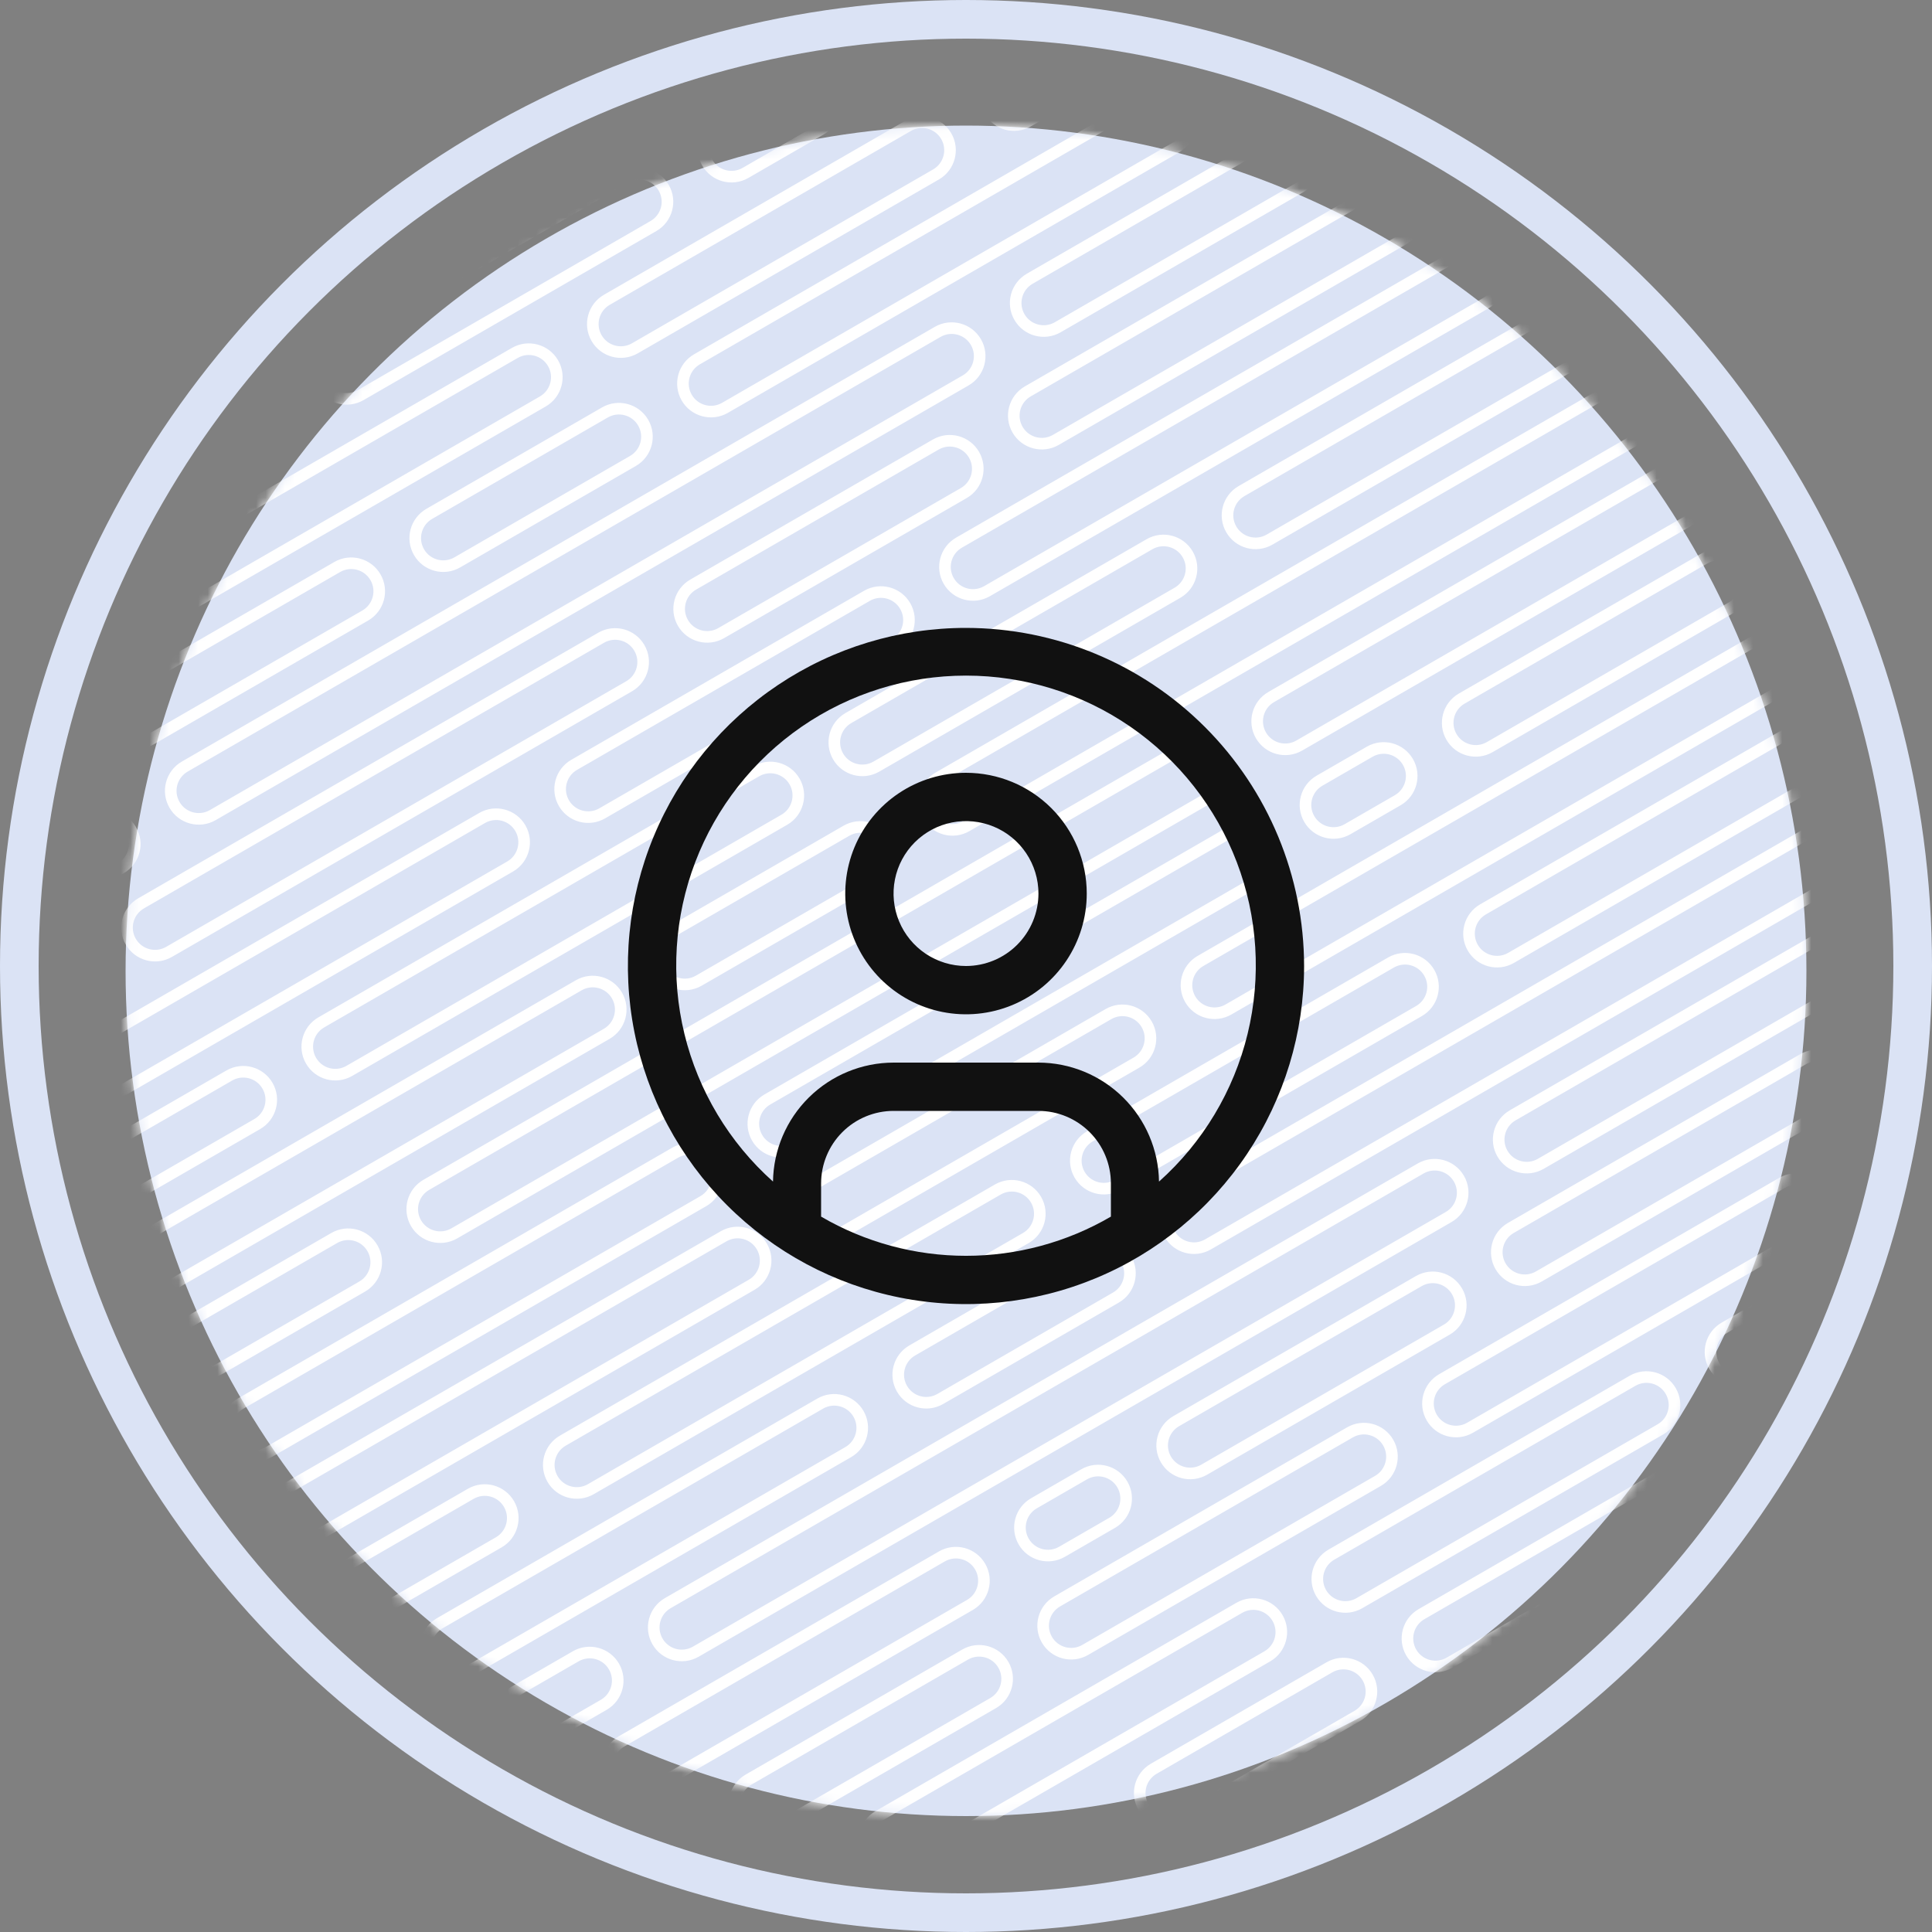<svg width="200" height="200" viewBox="0 0 200 200" fill="none" xmlns="http://www.w3.org/2000/svg">
<rect x="0" y="0" width="200" height="200" fill="#808080" stroke="none"/>
<ellipse cx="100" cy="100.5" rx="87" ry="87.5" fill="#DBE3F5"/>
<mask id="mask0_39_2294" style="mask-type:alpha" maskUnits="userSpaceOnUse" x="13" y="13" width="174" height="175">
<ellipse cx="100" cy="100.5" rx="87" ry="87.5" fill="#DBE3F5"/>
</mask>
<g mask="url(#mask0_39_2294)">
<path fill-rule="evenodd" clip-rule="evenodd" d="M74.573 13.396L82.34 8.911C83.44 8.276 84.847 8.653 85.482 9.753C86.117 10.853 85.74 12.26 84.64 12.895L76.873 17.379C75.772 18.015 74.366 17.638 73.731 16.538C73.096 15.438 73.472 14.031 74.573 13.396ZM72.691 17.137C71.725 15.463 72.299 13.323 73.972 12.356L81.74 7.872C83.414 6.905 85.555 7.479 86.521 9.153C87.488 10.827 86.914 12.967 85.24 13.934L77.472 18.419C75.799 19.385 73.658 18.812 72.691 17.137ZM65.046 18.896L34.735 36.396C33.635 37.031 33.258 38.438 33.894 39.538C34.529 40.638 35.935 41.014 37.035 40.379L67.346 22.879C68.446 22.244 68.823 20.838 68.188 19.738C67.553 18.637 66.146 18.261 65.046 18.896ZM34.135 35.356C32.461 36.323 31.888 38.464 32.854 40.138C33.821 41.812 35.961 42.385 37.635 41.419L67.946 23.919C69.62 22.952 70.194 20.812 69.227 19.137C68.261 17.463 66.12 16.89 64.446 17.856L34.135 35.356ZM12.982 72.049L35.209 59.216C36.309 58.581 37.716 58.958 38.351 60.058C38.986 61.158 38.609 62.565 37.509 63.2L15.282 76.032C14.182 76.668 12.775 76.291 12.14 75.191C11.505 74.091 11.882 72.684 12.982 72.049ZM11.101 75.791C10.134 74.117 10.708 71.976 12.382 71.01L34.609 58.177C36.283 57.21 38.424 57.784 39.39 59.458C40.357 61.132 39.783 63.272 38.109 64.239L15.882 77.072C14.208 78.038 12.067 77.465 11.101 75.791ZM19.424 79.876L97.367 34.876C98.467 34.241 99.874 34.618 100.509 35.718C101.144 36.818 100.767 38.225 99.667 38.86L21.724 83.86C20.625 84.495 19.218 84.118 18.583 83.018C17.948 81.918 18.325 80.512 19.424 79.876ZM17.544 83.618C16.577 81.944 17.151 79.804 18.825 78.837L96.767 33.837C98.441 32.871 100.581 33.444 101.548 35.118C102.514 36.792 101.941 38.933 100.267 39.899L22.325 84.899C20.651 85.866 18.51 85.292 17.544 83.618ZM8.783 86.021L9.898 85.377C10.998 84.742 12.405 85.118 13.04 86.219C13.675 87.319 13.298 88.725 12.198 89.36L11.083 90.004C9.983 90.639 8.576 90.263 7.941 89.162C7.306 88.062 7.683 86.656 8.783 86.021ZM6.902 89.763C5.935 88.088 6.509 85.948 8.183 84.981L9.298 84.337C10.972 83.371 13.113 83.945 14.079 85.618C15.046 87.293 14.472 89.433 12.798 90.4L11.683 91.044C10.009 92.01 7.868 91.436 6.902 89.763ZM131.976 14.895L106.893 29.377C105.793 30.012 105.416 31.418 106.051 32.519C106.686 33.619 108.093 33.995 109.193 33.36L134.276 18.879C135.376 18.244 135.753 16.837 135.117 15.737C134.482 14.637 133.076 14.26 131.976 14.895ZM106.293 28.337C104.619 29.304 104.045 31.445 105.012 33.118C105.978 34.792 108.119 35.366 109.793 34.4L134.876 19.918C136.55 18.952 137.123 16.811 136.157 15.137C135.19 13.463 133.05 12.889 131.376 13.856L106.293 28.337ZM62.922 43.216L44.735 53.716C43.635 54.351 43.258 55.758 43.894 56.858C44.529 57.958 45.935 58.335 47.035 57.7L65.222 47.2C66.322 46.565 66.699 45.158 66.064 44.058C65.429 42.958 64.022 42.581 62.922 43.216ZM44.135 52.677C42.461 53.644 41.888 55.784 42.854 57.458C43.821 59.132 45.961 59.706 47.635 58.739L65.822 48.239C67.496 47.273 68.07 45.132 67.103 43.458C66.136 41.784 63.996 41.211 62.322 42.177L44.135 52.677ZM72.448 37.716L119.158 10.748C120.258 10.113 121.665 10.49 122.3 11.59C122.935 12.69 122.558 14.096 121.458 14.732L74.748 41.7C73.648 42.335 72.242 41.958 71.606 40.858C70.971 39.758 71.348 38.351 72.448 37.716ZM70.567 41.458C69.601 39.784 70.174 37.643 71.848 36.677L118.558 9.709C120.232 8.742 122.373 9.316 123.339 10.99C124.306 12.664 123.732 14.804 122.058 15.771L75.348 42.739C73.674 43.705 71.534 43.132 70.567 41.458ZM53.592 37.056L8.558 63.056C7.458 63.691 7.081 65.098 7.716 66.198C8.352 67.298 9.758 67.675 10.858 67.04L55.892 41.04C56.992 40.404 57.369 38.998 56.733 37.898C56.098 36.798 54.692 36.421 53.592 37.056ZM7.958 62.017C6.284 62.983 5.711 65.124 6.677 66.798C7.644 68.472 9.784 69.045 11.458 68.079L56.492 42.079C58.166 41.112 58.739 38.972 57.773 37.298C56.806 35.624 54.666 35.05 52.992 36.017L7.958 62.017ZM63.118 31.556L94.295 13.556C95.395 12.921 96.802 13.298 97.437 14.398C98.072 15.498 97.695 16.904 96.595 17.54L65.418 35.54C64.318 36.175 62.911 35.798 62.276 34.698C61.641 33.598 62.018 32.191 63.118 31.556ZM61.237 35.298C60.271 33.624 60.844 31.483 62.518 30.517L93.695 12.517C95.369 11.55 97.51 12.124 98.476 13.798C99.443 15.472 98.869 17.612 97.195 18.579L66.018 36.579C64.344 37.545 62.204 36.972 61.237 35.298ZM108.269 5.488L103.821 8.056C102.721 8.691 102.344 10.098 102.979 11.198C103.615 12.298 105.021 12.675 106.121 12.04L110.569 9.472C111.669 8.837 112.046 7.43 111.411 6.33C110.776 5.23 109.369 4.853 108.269 5.488ZM103.221 7.017C101.547 7.983 100.974 10.124 101.94 11.798C102.907 13.472 105.047 14.045 106.721 13.079L111.169 10.511C112.843 9.545 113.416 7.404 112.45 5.73C111.483 4.056 109.343 3.482 107.669 4.449L103.221 7.017ZM14.898 94.037L62.53 66.537C63.63 65.902 65.036 66.278 65.671 67.379C66.307 68.479 65.93 69.885 64.83 70.52L17.198 98.02C16.098 98.656 14.691 98.279 14.056 97.179C13.421 96.079 13.798 94.672 14.898 94.037ZM13.017 97.779C12.051 96.105 12.624 93.964 14.298 92.998L61.93 65.498C63.604 64.531 65.744 65.105 66.711 66.779C67.677 68.453 67.104 70.593 65.43 71.56L17.798 99.06C16.124 100.026 13.984 99.453 13.017 97.779ZM97.171 46.537L72.056 61.037C70.956 61.672 70.579 63.078 71.214 64.179C71.849 65.279 73.256 65.656 74.356 65.02L99.471 50.52C100.571 49.885 100.948 48.479 100.312 47.379C99.677 46.279 98.271 45.902 97.171 46.537ZM71.456 59.998C69.782 60.964 69.208 63.105 70.175 64.779C71.141 66.453 73.282 67.026 74.956 66.06L100.071 51.56C101.745 50.593 102.318 48.453 101.352 46.779C100.385 45.105 98.245 44.531 96.571 45.498L71.456 59.998ZM106.697 41.037L142.62 20.297C143.72 19.662 145.126 20.038 145.762 21.139C146.397 22.239 146.02 23.645 144.92 24.28L108.997 45.02C107.897 45.656 106.49 45.279 105.855 44.179C105.22 43.078 105.597 41.672 106.697 41.037ZM104.816 44.779C103.849 43.105 104.423 40.964 106.097 39.998L142.02 19.258C143.694 18.291 145.834 18.864 146.801 20.539C147.767 22.213 147.194 24.353 145.52 25.32L109.597 46.06C107.923 47.026 105.782 46.453 104.816 44.779ZM122.367 78.178L44.425 123.178C43.325 123.813 42.948 125.219 43.583 126.32C44.218 127.42 45.624 127.797 46.724 127.161L124.667 82.161C125.767 81.526 126.144 80.12 125.509 79.02C124.874 77.919 123.467 77.543 122.367 78.178ZM43.825 122.138C42.151 123.105 41.577 125.246 42.544 126.92C43.51 128.594 45.651 129.167 47.325 128.201L125.267 83.201C126.941 82.234 127.514 80.094 126.548 78.42C125.581 76.746 123.441 76.172 121.767 77.138L43.825 122.138ZM20.176 137.178L34.898 128.678C35.998 128.043 37.405 128.419 38.04 129.52C38.675 130.62 38.298 132.026 37.198 132.661L22.476 141.161C21.376 141.797 19.969 141.42 19.334 140.32C18.699 139.219 19.076 137.813 20.176 137.178ZM18.295 140.92C17.328 139.246 17.902 137.105 19.576 136.138L34.298 127.638C35.972 126.672 38.113 127.246 39.079 128.92C40.046 130.594 39.472 132.734 37.798 133.701L23.076 142.201C21.402 143.167 19.261 142.594 18.295 140.92ZM176.926 46.678L131.893 72.678C130.793 73.313 130.416 74.719 131.051 75.82C131.686 76.92 133.093 77.296 134.193 76.661L179.226 50.661C180.326 50.026 180.703 48.62 180.068 47.52C179.433 46.419 178.026 46.043 176.926 46.678ZM131.293 71.638C129.619 72.605 129.045 74.746 130.012 76.42C130.978 78.094 133.119 78.667 134.793 77.701L179.826 51.701C181.5 50.734 182.074 48.594 181.107 46.92C180.141 45.245 178 44.672 176.326 45.639L131.293 71.638ZM15.176 128.517L60.209 102.517C61.309 101.882 62.716 102.259 63.351 103.359C63.986 104.459 63.609 105.866 62.509 106.501L17.476 132.501C16.376 133.136 14.969 132.759 14.334 131.659C13.699 130.559 14.076 129.153 15.176 128.517ZM13.295 132.259C12.328 130.585 12.902 128.445 14.576 127.478L59.609 101.478C61.283 100.512 63.424 101.085 64.39 102.759C65.357 104.433 64.783 106.574 63.109 107.54L18.076 133.54C16.402 134.507 14.261 133.933 13.295 132.259ZM87.922 86.517L69.735 97.017C68.635 97.653 68.258 99.059 68.894 100.159C69.529 101.259 70.935 101.636 72.035 101.001L90.222 90.501C91.322 89.866 91.699 88.459 91.064 87.359C90.429 86.259 89.022 85.882 87.922 86.517ZM69.135 95.978C67.461 96.945 66.888 99.085 67.854 100.759C68.821 102.433 70.961 103.007 72.635 102.04L90.822 91.54C92.496 90.574 93.07 88.433 92.103 86.759C91.136 85.085 88.996 84.512 87.322 85.478L69.135 95.978ZM97.448 81.017L169.001 39.706C170.101 39.071 171.507 39.448 172.142 40.548C172.778 41.648 172.401 43.055 171.301 43.69L99.748 85.001C98.648 85.636 97.242 85.259 96.606 84.159C95.971 83.059 96.348 81.652 97.448 81.017ZM95.567 84.759C94.601 83.085 95.174 80.945 96.848 79.978L168.401 38.667C170.075 37.701 172.215 38.274 173.182 39.948C174.148 41.622 173.575 43.763 171.901 44.73L100.348 86.04C98.674 87.007 96.534 86.433 95.567 84.759ZM50.209 85.197L10.424 108.167C9.324 108.802 8.947 110.209 9.582 111.309C10.217 112.409 11.624 112.786 12.724 112.151L52.509 89.181C53.609 88.546 53.986 87.139 53.351 86.039C52.716 84.939 51.309 84.562 50.209 85.197ZM9.824 107.128C8.15 108.094 7.576 110.235 8.543 111.909C9.509 113.583 11.65 114.156 13.324 113.19L53.109 90.22C54.783 89.253 55.357 87.113 54.39 85.439C53.424 83.765 51.283 83.191 49.609 84.158L9.824 107.128ZM59.735 79.697L90.046 62.197C91.146 61.562 92.553 61.939 93.188 63.039C93.823 64.139 93.446 65.546 92.346 66.181L62.035 83.681C60.935 84.316 59.529 83.939 58.894 82.839C58.258 81.739 58.635 80.332 59.735 79.697ZM57.854 83.439C56.888 81.765 57.461 79.624 59.135 78.658L89.446 61.158C91.12 60.191 93.261 60.765 94.227 62.439C95.194 64.113 94.62 66.253 92.946 67.22L62.635 84.72C60.961 85.686 58.821 85.113 57.854 83.439ZM151.151 26.918L99.573 56.697C98.472 57.332 98.096 58.739 98.731 59.839C99.366 60.939 100.772 61.316 101.872 60.681L153.451 30.902C154.551 30.267 154.928 28.86 154.293 27.76C153.658 26.66 152.251 26.283 151.151 26.918ZM98.972 55.658C97.299 56.624 96.725 58.765 97.691 60.439C98.658 62.113 100.798 62.686 102.472 61.72L154.051 31.941C155.725 30.974 156.299 28.834 155.332 27.16C154.366 25.486 152.225 24.912 150.551 25.879L98.972 55.658ZM33.558 106.357L78.592 80.357C79.692 79.722 81.098 80.099 81.734 81.199C82.369 82.299 81.992 83.706 80.892 84.341L35.858 110.341C34.758 110.976 33.352 110.599 32.717 109.499C32.081 108.399 32.458 106.992 33.558 106.357ZM31.677 110.099C30.711 108.425 31.284 106.284 32.958 105.318L77.992 79.318C79.666 78.352 81.806 78.925 82.773 80.599C83.739 82.273 83.166 84.414 81.492 85.38L36.458 111.38C34.784 112.347 32.644 111.773 31.677 110.099ZM119.295 56.857L88.118 74.857C87.018 75.492 86.641 76.899 87.276 77.999C87.911 79.099 89.318 79.476 90.418 78.841L121.595 60.841C122.695 60.206 123.072 58.799 122.437 57.699C121.802 56.599 120.395 56.222 119.295 56.857ZM87.518 73.818C85.844 74.784 85.271 76.925 86.237 78.599C87.204 80.273 89.344 80.847 91.018 79.88L122.195 61.88C123.869 60.914 124.443 58.773 123.476 57.099C122.51 55.425 120.369 54.852 118.695 55.818L87.518 73.818ZM128.821 51.357L160.606 33.006C161.707 32.371 163.113 32.748 163.748 33.848C164.383 34.948 164.007 36.355 162.906 36.99L131.121 55.341C130.021 55.976 128.615 55.599 127.979 54.499C127.344 53.399 127.721 51.992 128.821 51.357ZM126.94 55.099C125.974 53.425 126.547 51.285 128.221 50.318L160.006 31.967C161.68 31 163.821 31.574 164.788 33.248C165.754 34.922 165.18 37.062 163.506 38.029L131.721 56.38C130.047 57.347 127.907 56.773 126.94 55.099ZM24.032 111.857L10.176 119.857C9.076 120.492 8.699 121.899 9.334 122.999C9.969 124.099 11.376 124.476 12.476 123.841L26.332 115.841C27.432 115.206 27.809 113.799 27.174 112.699C26.539 111.599 25.132 111.222 24.032 111.857ZM9.576 118.818C7.902 119.784 7.328 121.925 8.295 123.599C9.261 125.273 11.402 125.847 13.076 124.88L26.932 116.88C28.606 115.914 29.18 113.773 28.213 112.099C27.247 110.425 25.106 109.851 23.432 110.818L9.576 118.818ZM79.735 114.338L127.367 86.838C128.467 86.203 129.873 86.58 130.509 87.68C131.144 88.78 130.767 90.187 129.667 90.822L82.035 118.322C80.935 118.957 79.529 118.58 78.894 117.48C78.258 116.38 78.635 114.973 79.735 114.338ZM77.854 118.08C76.888 116.406 77.461 114.265 79.135 113.299L126.767 85.799C128.441 84.832 130.581 85.406 131.548 87.08C132.514 88.754 131.941 90.894 130.267 91.861L82.635 119.361C80.961 120.327 78.821 119.754 77.854 118.08ZM176.73 58.338L151.615 72.838C150.515 73.473 150.138 74.88 150.774 75.98C151.409 77.08 152.815 77.457 153.915 76.822L179.03 62.322C180.13 61.687 180.507 60.28 179.872 59.18C179.237 58.08 177.83 57.703 176.73 58.338ZM151.015 71.799C149.341 72.765 148.768 74.906 149.734 76.58C150.701 78.254 152.841 78.827 154.515 77.861L179.63 63.361C181.304 62.394 181.878 60.254 180.911 58.58C179.945 56.906 177.804 56.332 176.13 57.299L151.015 71.799ZM25.176 145.838L70.209 119.838C71.309 119.203 72.716 119.58 73.351 120.68C73.986 121.78 73.609 123.187 72.509 123.822L27.476 149.822C26.376 150.457 24.969 150.08 24.334 148.98C23.699 147.88 24.076 146.473 25.176 145.838ZM23.295 149.58C22.328 147.906 22.902 145.765 24.576 144.799L69.609 118.799C71.283 117.832 73.424 118.406 74.39 120.08C75.357 121.754 74.783 123.894 73.109 124.861L28.076 150.861C26.402 151.827 24.261 151.254 23.295 149.58ZM147.367 121.479L69.424 166.479C68.325 167.114 67.948 168.521 68.583 169.621C69.218 170.721 70.624 171.098 71.725 170.463L149.667 125.463C150.767 124.828 151.144 123.421 150.509 122.321C149.874 121.221 148.467 120.844 147.367 121.479ZM68.825 165.44C67.15 166.406 66.577 168.547 67.543 170.221C68.51 171.895 70.65 172.468 72.325 171.502L150.267 126.502C151.941 125.535 152.514 123.395 151.548 121.721C150.581 120.047 148.441 119.473 146.767 120.44L68.825 165.44ZM53.633 175.596L59.898 171.979C60.998 171.344 62.405 171.721 63.04 172.821C63.675 173.921 63.298 175.328 62.198 175.963L55.933 179.58C54.833 180.215 53.426 179.838 52.791 178.738C52.156 177.638 52.533 176.231 53.633 175.596ZM51.752 179.338C50.785 177.664 51.359 175.524 53.033 174.557L59.298 170.94C60.972 169.973 63.113 170.547 64.079 172.221C65.046 173.895 64.472 176.036 62.798 177.002L56.533 180.619C54.859 181.586 52.718 181.012 51.752 179.338ZM188.857 97.525L156.893 115.979C155.793 116.614 155.416 118.021 156.051 119.121C156.686 120.221 158.093 120.598 159.193 119.963L191.157 101.509C192.257 100.873 192.634 99.467 191.999 98.367C191.364 97.267 189.957 96.89 188.857 97.525ZM156.293 114.94C154.619 115.906 154.045 118.047 155.012 119.721C155.978 121.395 158.119 121.969 159.793 121.002L191.757 102.548C193.431 101.581 194.005 99.441 193.038 97.767C192.072 96.093 189.931 95.519 188.257 96.486L156.293 114.94ZM45.83 168.554L85.209 145.819C86.309 145.183 87.716 145.56 88.351 146.66C88.986 147.76 88.609 149.167 87.509 149.802L48.13 172.538C47.03 173.173 45.624 172.796 44.988 171.696C44.353 170.596 44.73 169.189 45.83 168.554ZM43.949 172.296C42.983 170.622 43.556 168.481 45.23 167.515L84.609 144.779C86.283 143.813 88.424 144.386 89.39 146.06C90.357 147.734 89.783 149.875 88.109 150.841L48.73 173.577C47.056 174.543 44.916 173.97 43.949 172.296ZM112.922 129.819L94.735 140.319C93.635 140.954 93.258 142.361 93.894 143.461C94.529 144.561 95.935 144.938 97.035 144.302L115.222 133.802C116.322 133.167 116.699 131.761 116.064 130.661C115.429 129.561 114.022 129.184 112.922 129.819ZM94.135 139.279C92.461 140.246 91.888 142.387 92.854 144.061C93.821 145.735 95.961 146.308 97.635 145.342L115.822 134.842C117.496 133.875 118.069 131.735 117.103 130.061C116.136 128.387 113.996 127.813 112.322 128.779L94.135 139.279ZM122.448 124.319L187.35 86.847C188.45 86.212 189.857 86.589 190.492 87.689C191.127 88.79 190.75 90.196 189.65 90.831L124.748 128.302C123.648 128.937 122.241 128.56 121.606 127.46C120.971 126.36 121.348 124.954 122.448 124.319ZM120.567 128.06C119.601 126.386 120.174 124.246 121.848 123.279L186.75 85.808C188.424 84.842 190.564 85.415 191.531 87.089C192.497 88.763 191.924 90.904 190.25 91.871L125.348 129.341C123.674 130.308 121.534 129.734 120.567 128.06ZM75.209 128.498L30.176 154.498C29.076 155.133 28.699 156.54 29.334 157.64C29.969 158.74 31.376 159.117 32.476 158.482L77.509 132.482C78.609 131.847 78.986 130.44 78.351 129.34C77.716 128.24 76.309 127.863 75.209 128.498ZM29.576 153.459C27.902 154.425 27.328 156.566 28.295 158.24C29.261 159.914 31.402 160.488 33.076 159.521L78.109 133.521C79.783 132.555 80.357 130.414 79.39 128.74C78.424 127.066 76.283 126.492 74.609 127.459L29.576 153.459ZM84.735 122.998L115.046 105.498C116.146 104.863 117.553 105.24 118.188 106.34C118.823 107.44 118.446 108.847 117.346 109.482L87.035 126.982C85.935 127.617 84.529 127.24 83.894 126.14C83.258 125.04 83.635 123.633 84.735 122.998ZM82.854 126.74C81.888 125.066 82.461 122.925 84.135 121.959L114.446 104.459C116.12 103.492 118.261 104.066 119.227 105.74C120.194 107.414 119.62 109.555 117.946 110.521L87.635 128.021C85.961 128.988 83.821 128.414 82.854 126.74ZM184.328 65.498L124.572 99.998C123.472 100.633 123.096 102.04 123.731 103.14C124.366 104.24 125.772 104.617 126.872 103.982L186.628 69.482C187.728 68.847 188.105 67.44 187.47 66.34C186.835 65.24 185.428 64.863 184.328 65.498ZM123.972 98.959C122.298 99.925 121.725 102.066 122.691 103.74C123.658 105.414 125.798 105.988 127.472 105.021L187.228 70.521C188.902 69.555 189.476 67.414 188.509 65.74C187.543 64.066 185.402 63.492 183.728 64.459L123.972 98.959ZM58.558 149.658L103.592 123.658C104.692 123.023 106.098 123.4 106.734 124.5C107.369 125.6 106.992 127.007 105.892 127.642L60.858 153.642C59.758 154.277 58.352 153.9 57.717 152.8C57.081 151.7 57.458 150.294 58.558 149.658ZM56.677 153.4C55.711 151.726 56.284 149.586 57.958 148.619L102.992 122.619C104.666 121.653 106.806 122.226 107.773 123.9C108.739 125.574 108.166 127.715 106.492 128.681L61.458 154.681C59.784 155.648 57.644 155.074 56.677 153.4ZM144.295 100.158L113.118 118.158C112.018 118.794 111.641 120.2 112.276 121.3C112.911 122.4 114.318 122.777 115.418 122.142L146.595 104.142C147.695 103.507 148.072 102.1 147.437 101C146.802 99.9 145.395 99.523 144.295 100.158ZM112.518 117.119C110.844 118.086 110.271 120.226 111.237 121.9C112.204 123.574 114.344 124.148 116.018 123.181L147.195 105.181C148.869 104.215 149.443 102.074 148.476 100.4C147.51 98.726 145.369 98.153 143.695 99.119L112.518 117.119ZM153.821 94.659L186.73 75.659C187.83 75.023 189.237 75.4 189.872 76.5C190.507 77.6 190.13 79.007 189.03 79.642L156.121 98.642C155.021 99.277 153.615 98.9 152.979 97.8C152.344 96.7 152.721 95.294 153.821 94.659ZM151.94 98.4C150.974 96.726 151.547 94.586 153.221 93.619L186.13 74.619C187.804 73.653 189.945 74.226 190.911 75.9C191.878 77.574 191.304 79.715 189.63 80.681L156.721 99.681C155.047 100.648 152.907 100.074 151.94 98.4ZM49.032 155.158L35.176 163.158C34.076 163.794 33.699 165.2 34.334 166.3C34.969 167.4 36.376 167.777 37.476 167.142L51.332 159.142C52.432 158.507 52.809 157.1 52.174 156C51.539 154.9 50.132 154.523 49.032 155.158ZM34.576 162.119C32.902 163.086 32.328 165.226 33.295 166.9C34.261 168.574 36.402 169.148 38.076 168.181L51.932 160.181C53.606 159.215 54.18 157.074 53.213 155.4C52.247 153.726 50.106 153.153 48.432 154.119L34.576 162.119ZM136.893 81.338L142.089 78.338C143.189 77.703 144.596 78.08 145.231 79.18C145.866 80.28 145.489 81.687 144.389 82.322L139.193 85.322C138.093 85.957 136.686 85.58 136.051 84.48C135.416 83.38 135.793 81.973 136.893 81.338ZM135.012 85.08C134.045 83.406 134.619 81.265 136.293 80.299L141.489 77.299C143.163 76.332 145.304 76.906 146.27 78.58C147.237 80.254 146.663 82.394 144.989 83.361L139.793 86.361C138.119 87.327 135.978 86.754 135.012 85.08ZM97.807 161.639L64.66 180.777C63.56 181.412 63.183 182.819 63.818 183.919C64.453 185.019 65.86 185.396 66.96 184.761L100.107 165.623C101.207 164.988 101.584 163.581 100.949 162.481C100.314 161.381 98.907 161.004 97.807 161.639ZM64.06 179.738C62.386 180.704 61.812 182.845 62.779 184.519C63.745 186.193 65.886 186.766 67.56 185.8L100.707 166.662C102.381 165.696 102.955 163.555 101.988 161.881C101.022 160.207 98.881 159.634 97.207 160.6L64.06 179.738ZM122.056 147.639L147.171 133.139C148.271 132.504 149.677 132.881 150.312 133.981C150.948 135.081 150.571 136.488 149.471 137.123L124.356 151.623C123.256 152.258 121.849 151.881 121.214 150.781C120.579 149.681 120.956 148.274 122.056 147.639ZM120.175 151.381C119.208 149.707 119.782 147.567 121.456 146.6L146.571 132.1C148.245 131.134 150.385 131.707 151.352 133.381C152.318 135.055 151.745 137.196 150.071 138.162L124.956 152.662C123.282 153.629 121.141 153.055 120.175 151.381ZM186.944 110.176L156.697 127.639C155.597 128.274 155.22 129.681 155.855 130.781C156.49 131.881 157.897 132.258 158.997 131.623L189.244 114.16C190.344 113.525 190.721 112.118 190.086 111.018C189.451 109.918 188.044 109.541 186.944 110.176ZM156.097 126.6C154.423 127.567 153.849 129.707 154.816 131.381C155.782 133.055 157.923 133.629 159.597 132.662L189.844 115.199C191.518 114.232 192.092 112.092 191.125 110.418C190.159 108.744 188.018 108.17 186.344 109.137L156.097 126.6ZM119.735 183.62L137.922 173.12C139.022 172.485 140.429 172.862 141.064 173.962C141.699 175.062 141.322 176.469 140.222 177.104L122.035 187.604C120.935 188.239 119.529 187.862 118.893 186.762C118.258 185.662 118.635 184.255 119.735 183.62ZM117.854 187.362C116.888 185.688 117.461 183.547 119.135 182.581L137.322 172.081C138.996 171.114 141.136 171.688 142.103 173.362C143.069 175.036 142.496 177.176 140.822 178.143L122.635 188.643C120.961 189.609 118.821 189.036 117.854 187.362ZM175.059 151.679L147.448 167.62C146.348 168.255 145.971 169.662 146.606 170.762C147.241 171.862 148.648 172.239 149.748 171.604L177.359 155.662C178.459 155.027 178.836 153.621 178.201 152.521C177.566 151.42 176.159 151.044 175.059 151.679ZM146.848 166.581C145.174 167.547 144.601 169.688 145.567 171.362C146.534 173.036 148.674 173.609 150.348 172.643L177.959 156.702C179.633 155.735 180.207 153.595 179.24 151.921C178.274 150.247 176.133 149.673 174.459 150.639L146.848 166.581ZM77.786 184.745L100.209 171.799C101.309 171.164 102.716 171.541 103.351 172.641C103.986 173.741 103.609 175.148 102.509 175.783L80.086 188.729C78.986 189.364 77.579 188.987 76.944 187.887C76.309 186.787 76.686 185.381 77.786 184.745ZM75.905 188.487C74.939 186.813 75.512 184.673 77.186 183.706L99.609 170.76C101.283 169.794 103.424 170.367 104.39 172.041C105.357 173.715 104.783 175.856 103.109 176.822L80.686 189.768C79.012 190.735 76.871 190.161 75.905 188.487ZM140.046 148.799L109.735 166.299C108.635 166.935 108.258 168.341 108.893 169.441C109.529 170.541 110.935 170.918 112.035 170.283L142.346 152.783C143.446 152.148 143.823 150.741 143.188 149.641C142.553 148.541 141.146 148.164 140.046 148.799ZM109.135 165.26C107.461 166.227 106.888 168.367 107.854 170.041C108.821 171.715 110.961 172.289 112.635 171.322L142.946 153.822C144.62 152.856 145.194 150.715 144.227 149.041C143.261 147.367 141.12 146.794 139.446 147.76L109.135 165.26ZM149.572 143.299L184.786 122.969C185.886 122.334 187.293 122.711 187.928 123.811C188.563 124.911 188.186 126.318 187.086 126.953L151.873 147.283C150.772 147.918 149.366 147.541 148.731 146.441C148.096 145.341 148.472 143.935 149.572 143.299ZM147.691 147.041C146.725 145.367 147.298 143.227 148.972 142.26L184.186 121.93C185.86 120.963 188.001 121.537 188.967 123.211C189.934 124.885 189.36 127.025 187.686 127.992L152.472 148.322C150.798 149.289 148.658 148.715 147.691 147.041ZM128.592 166.96L91.237 188.526C90.137 189.162 89.76 190.568 90.395 191.668C91.03 192.768 92.437 193.145 93.537 192.51L130.892 170.943C131.992 170.308 132.369 168.902 131.734 167.802C131.099 166.701 129.692 166.325 128.592 166.96ZM90.637 187.487C88.963 188.454 88.389 190.594 89.356 192.268C90.323 193.942 92.463 194.516 94.137 193.549L131.492 171.983C133.166 171.016 133.739 168.876 132.773 167.202C131.806 165.527 129.666 164.954 127.992 165.92L90.637 187.487ZM138.118 161.46L169.295 143.46C170.395 142.825 171.802 143.202 172.437 144.302C173.072 145.402 172.695 146.808 171.595 147.443L140.418 165.443C139.318 166.079 137.911 165.702 137.276 164.602C136.641 163.502 137.018 162.095 138.118 161.46ZM136.237 165.202C135.271 163.528 135.844 161.387 137.518 160.421L168.695 142.421C170.369 141.454 172.51 142.028 173.476 143.702C174.443 145.376 173.869 147.516 172.195 148.483L141.018 166.483C139.344 167.449 137.204 166.876 136.237 165.202ZM182.67 135.737L178.821 137.96C177.721 138.595 177.344 140.002 177.979 141.102C178.615 142.202 180.021 142.579 181.121 141.943L184.97 139.721C186.07 139.086 186.447 137.679 185.812 136.579C185.177 135.479 183.77 135.102 182.67 135.737ZM178.221 136.921C176.547 137.887 175.974 140.028 176.94 141.702C177.907 143.376 180.047 143.949 181.721 142.983L185.57 140.76C187.244 139.794 187.818 137.653 186.851 135.979C185.885 134.305 183.744 133.732 182.07 134.698L178.221 136.921ZM107.333 156.139L112.53 153.139C113.63 152.504 115.036 152.881 115.671 153.981C116.307 155.081 115.93 156.488 114.83 157.123L109.633 160.123C108.533 160.758 107.127 160.381 106.492 159.281C105.856 158.181 106.233 156.774 107.333 156.139ZM105.452 159.881C104.486 158.207 105.059 156.067 106.733 155.1L111.93 152.1C113.604 151.134 115.744 151.707 116.711 153.381C117.677 155.055 117.104 157.196 115.43 158.162L110.233 161.162C108.559 162.129 106.419 161.555 105.452 159.881Z" fill="white"/>
</g>
<path d="M100 80C97.528 80 95.111 80.733 93.055 82.107C91 83.48 89.398 85.432 88.451 87.716C87.505 90.001 87.258 92.514 87.74 94.939C88.222 97.363 89.413 99.591 91.161 101.339C92.909 103.087 95.137 104.278 97.561 104.76C99.986 105.242 102.499 104.995 104.784 104.048C107.068 103.102 109.02 101.5 110.393 99.445C111.767 97.389 112.5 94.972 112.5 92.5C112.5 89.185 111.183 86.005 108.839 83.661C106.495 81.317 103.315 80 100 80ZM100 100C98.517 100 97.067 99.56 95.833 98.736C94.6 97.912 93.639 96.741 93.071 95.37C92.503 94 92.355 92.492 92.644 91.037C92.933 89.582 93.648 88.246 94.697 87.197C95.746 86.148 97.082 85.433 98.537 85.144C99.992 84.855 101.5 85.003 102.87 85.571C104.241 86.139 105.412 87.1 106.236 88.333C107.06 89.567 107.5 91.017 107.5 92.5C107.498 94.489 106.707 96.395 105.301 97.801C103.895 99.207 101.989 99.998 100 100Z" fill="#111111"/>
<path d="M100 65C93.078 65 86.311 67.053 80.555 70.899C74.799 74.744 70.313 80.211 67.664 86.606C65.015 93.001 64.322 100.039 65.672 106.828C67.023 113.617 70.356 119.854 75.251 124.749C80.146 129.644 86.382 132.977 93.172 134.327C99.961 135.678 106.999 134.985 113.394 132.336C119.789 129.687 125.256 125.201 129.101 119.445C132.947 113.689 135 106.922 135 100C134.989 90.721 131.299 81.824 124.737 75.263C118.176 68.701 109.279 65.011 100 65ZM85 125.943V122.5C85.002 120.511 85.793 118.605 87.199 117.199C88.605 115.793 90.511 115.002 92.5 115H107.5C109.489 115.002 111.395 115.793 112.801 117.199C114.207 118.605 114.998 120.511 115 122.5V125.943C110.448 128.601 105.271 130.001 100 130.001C94.729 130.001 89.552 128.601 85 125.943ZM119.98 122.315C119.93 119.036 118.594 115.907 116.26 113.604C113.925 111.3 110.78 110.006 107.5 110H92.5C89.221 110.006 86.075 111.3 83.74 113.604C81.406 115.907 80.07 119.036 80.02 122.315C75.486 118.267 72.289 112.937 70.852 107.032C69.415 101.126 69.805 94.923 71.972 89.245C74.138 83.566 77.978 78.679 82.983 75.231C87.989 71.784 93.923 69.938 100.001 69.938C106.079 69.938 112.014 71.784 117.019 75.231C122.024 78.679 125.865 83.566 128.031 89.245C130.197 94.923 130.588 101.126 129.15 107.032C127.713 112.937 124.516 118.267 119.983 122.315H119.98Z" fill="#111111"/>
<circle cx="100" cy="100" r="98" stroke="#DBE3F5" stroke-width="4"/>
</svg>
